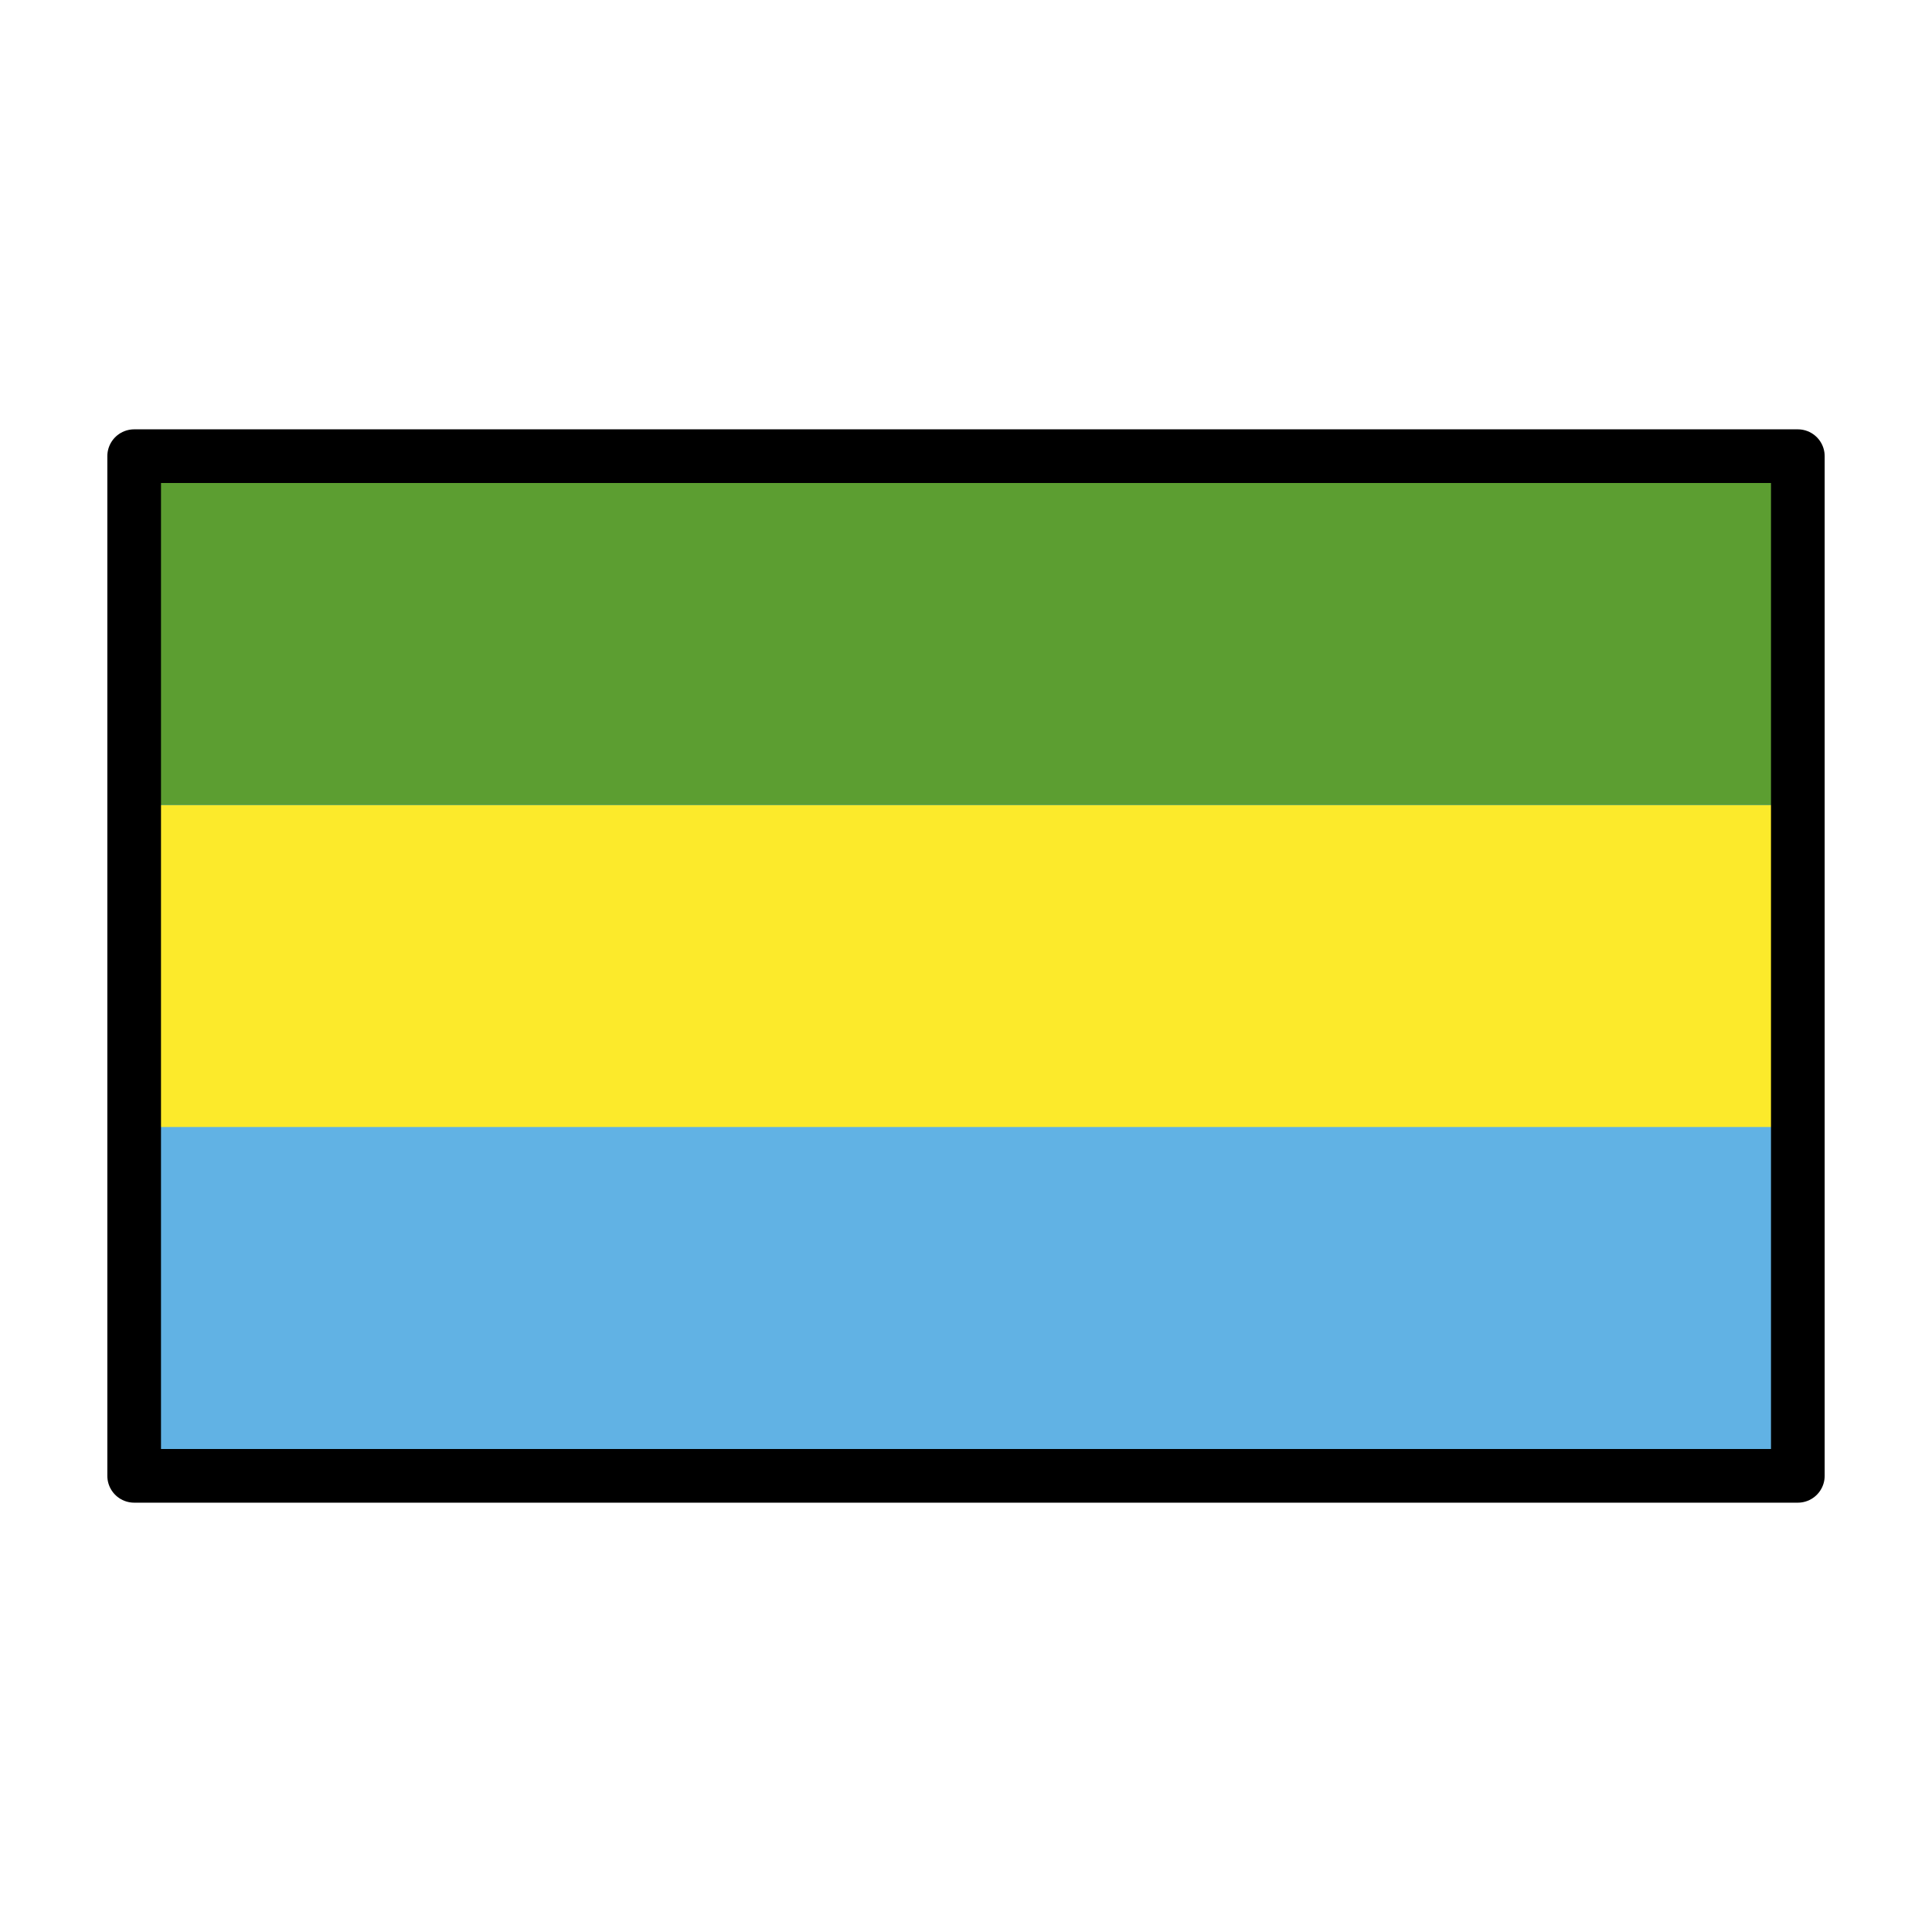 <svg xmlns="http://www.w3.org/2000/svg" viewBox="0 0 72 72"><path fill="#61b2e4" d="M5 17h62v38H5z"/><path fill="#fcea2b" d="M5 30h62v12H5z"/><path fill="#5c9e31" d="M5 17h62v13H5z"/><path fill="none" stroke="#000" stroke-linecap="round" stroke-linejoin="round" stroke-width="2" d="M5 17h62v38H5z"/></svg>
